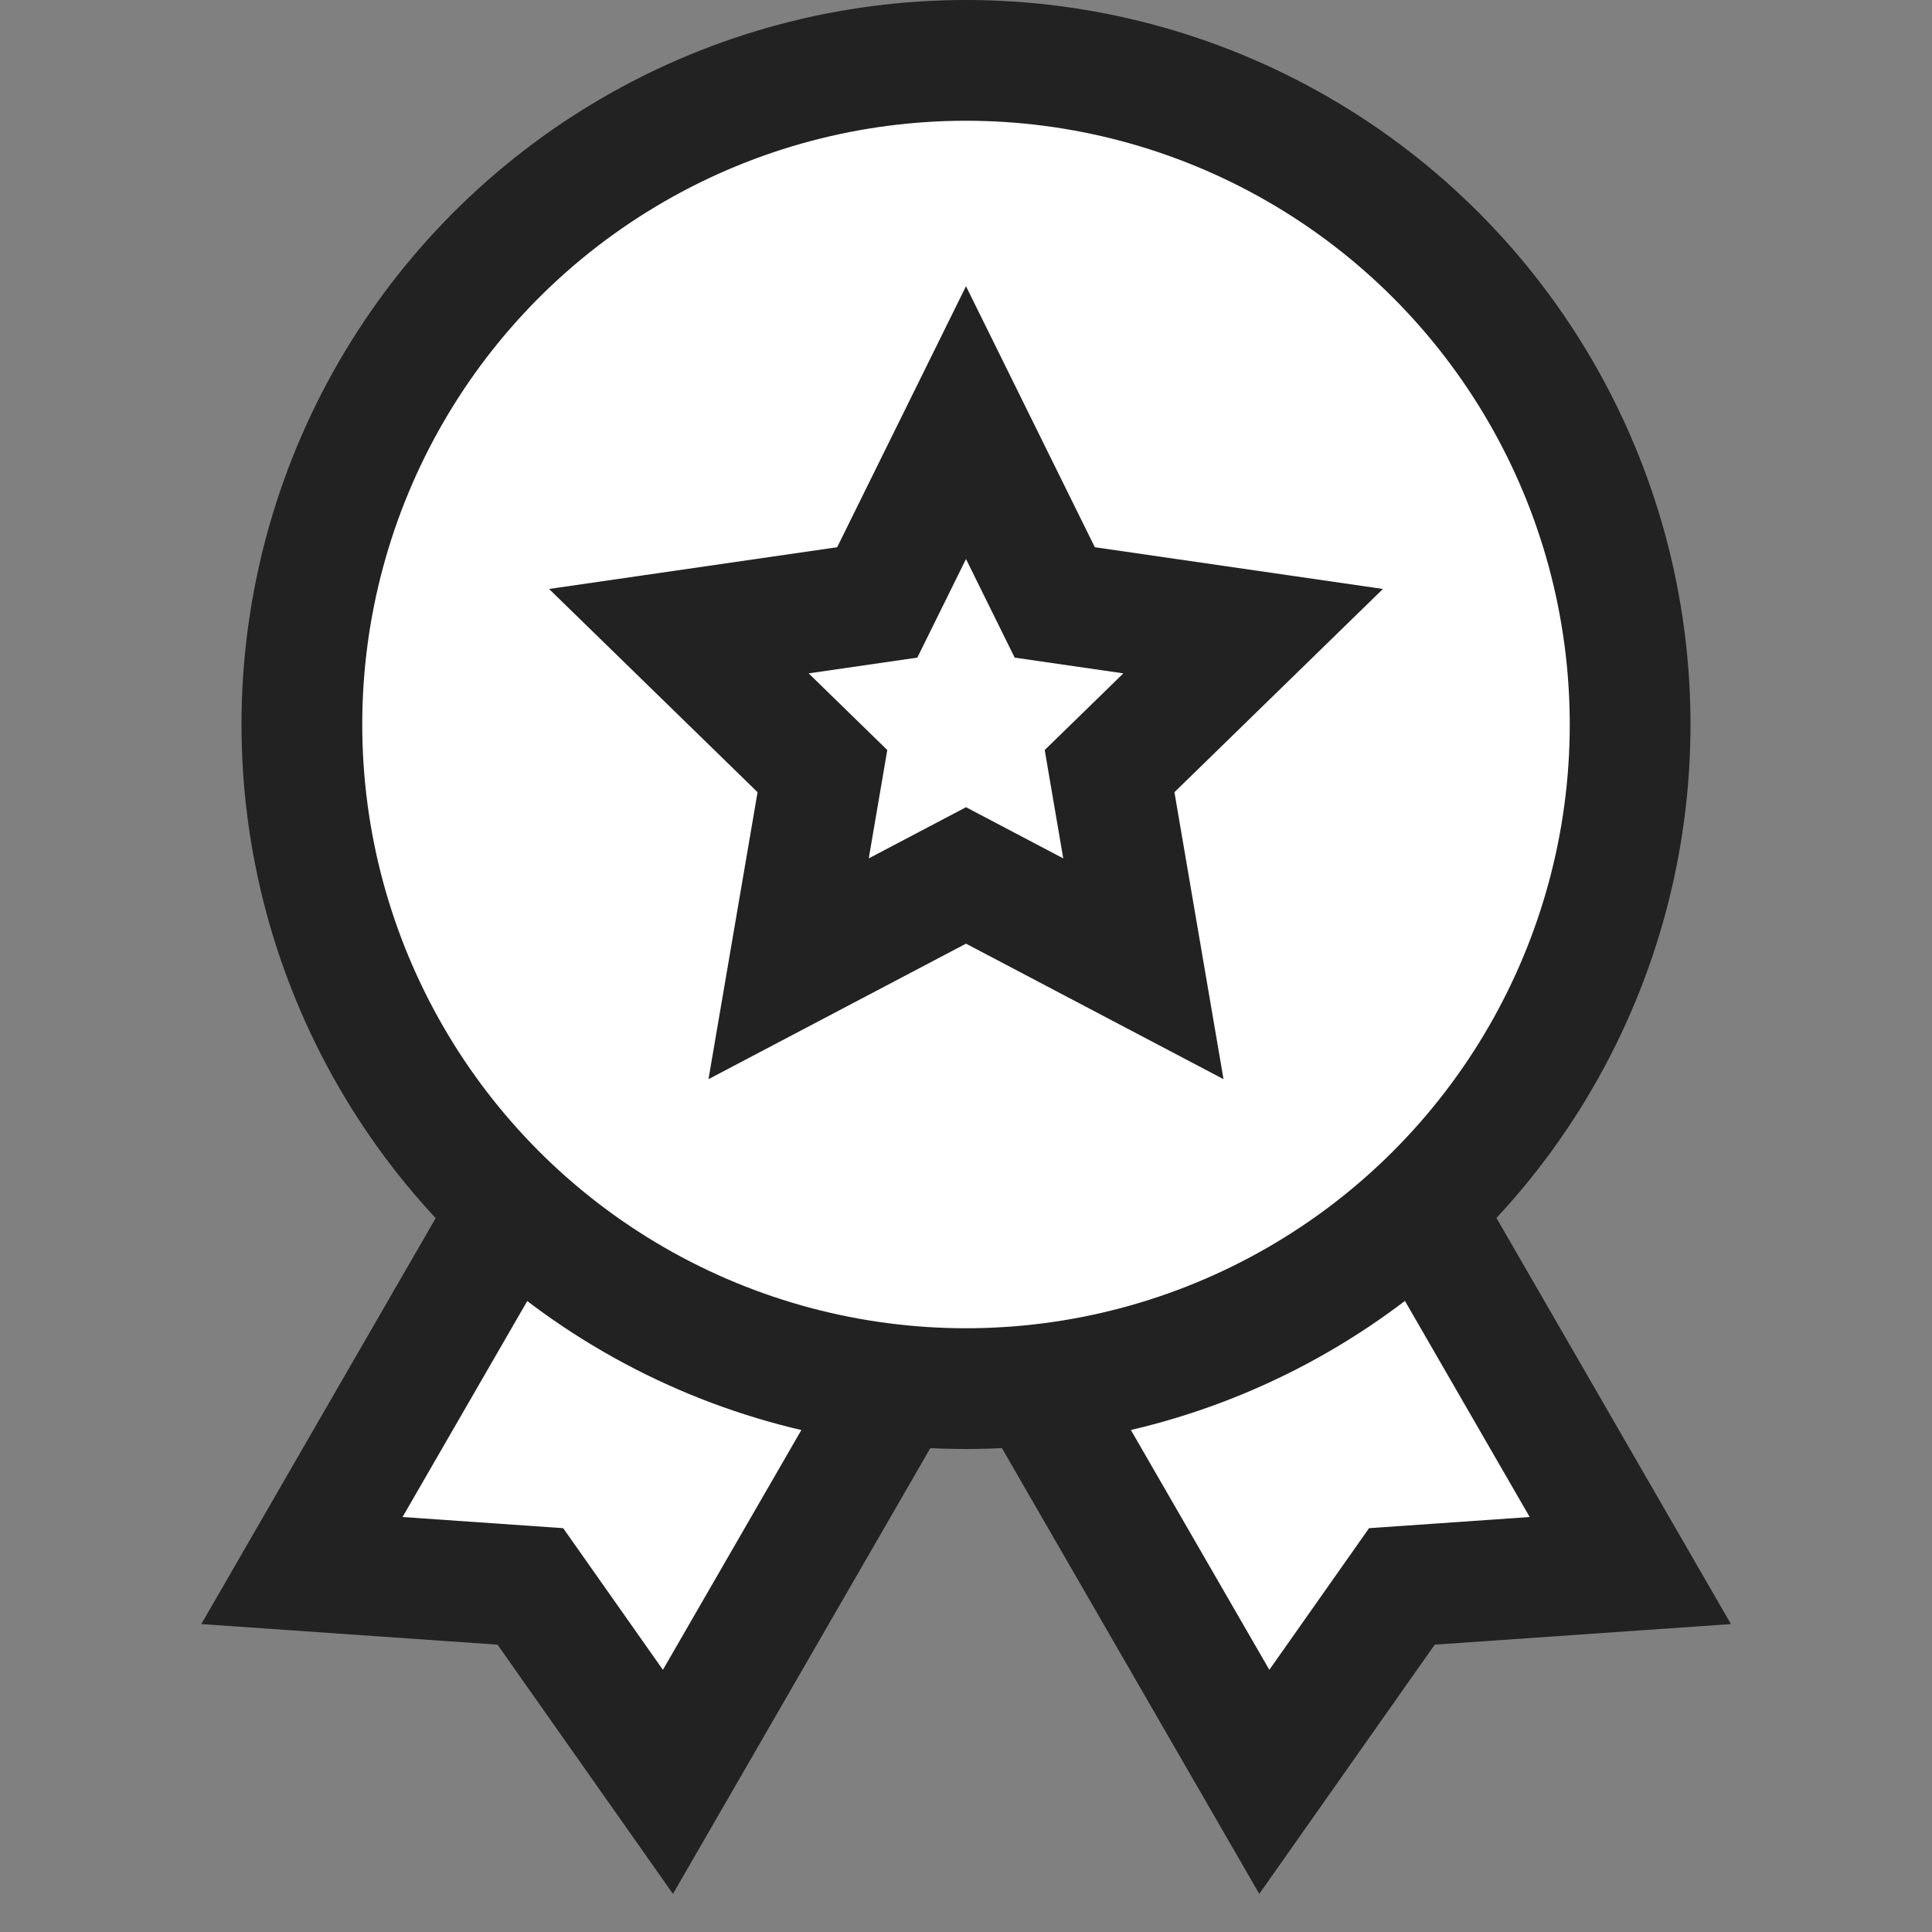 <?xml version="1.0" encoding="UTF-8"?>
<svg width="16px" height="16px" viewBox="0 0 16 16" version="1.1" xmlns="http://www.w3.org/2000/svg" xmlns:xlink="http://www.w3.org/1999/xlink">
    <rect x="0" y="0" width="16" height="16" fill="#808080" stroke="none"/>
    <title>0B1B92DC-CE37-40A0-893C-426D46831A1E</title>
    <g id="MyPage" stroke="none" stroke-width="1" fill="none" fill-rule="evenodd">
        <g id="MyPage_04_Note_01_All(LM-NO-10)" transform="translate(-130, -503)">
            <g id="My-Profile-Card-(Setting)" transform="translate(100, 159)">
                <g id="li_01" transform="translate(0, 320)">
                    <g id="icon_mypage_menu_badge" transform="translate(30, 24)">
                        <rect id="area" x="0" y="0" width="16" height="16"></rect>
                        <polyline id="Rectangle-Copy-2" stroke="#222" fill="#FFFFFF" transform="translate(10.611, 11.5) scale(-1, 1) rotate(-330) translate(-10.611, -11.5) " points="12.361 8.75 12.361 14.25 10.565 13.418 8.861 14.25 8.861 8.75"></polyline>
                        <polyline id="Rectangle-Copy-3" stroke="#222" fill="#FFFFFF" transform="translate(5.391, 11.5) rotate(-330) translate(-5.391, -11.5) " points="7.141 8.75 7.141 14.25 5.345 13.418 3.641 14.25 3.641 8.75"></polyline>
                        <circle id="Oval" stroke="#222" fill="#FFFFFF" cx="8" cy="6" r="5.5"></circle>
                        <polygon id="Star" stroke="#222" fill="#FFFFFF" points="8 7.25 6.531 8.023 6.811 6.386 5.622 5.227 7.265 4.989 8 3.5 8.735 4.989 10.378 5.227 9.189 6.386 9.469 8.023"></polygon>
                    </g>
                </g>
            </g>
        </g>
    </g>
</svg>